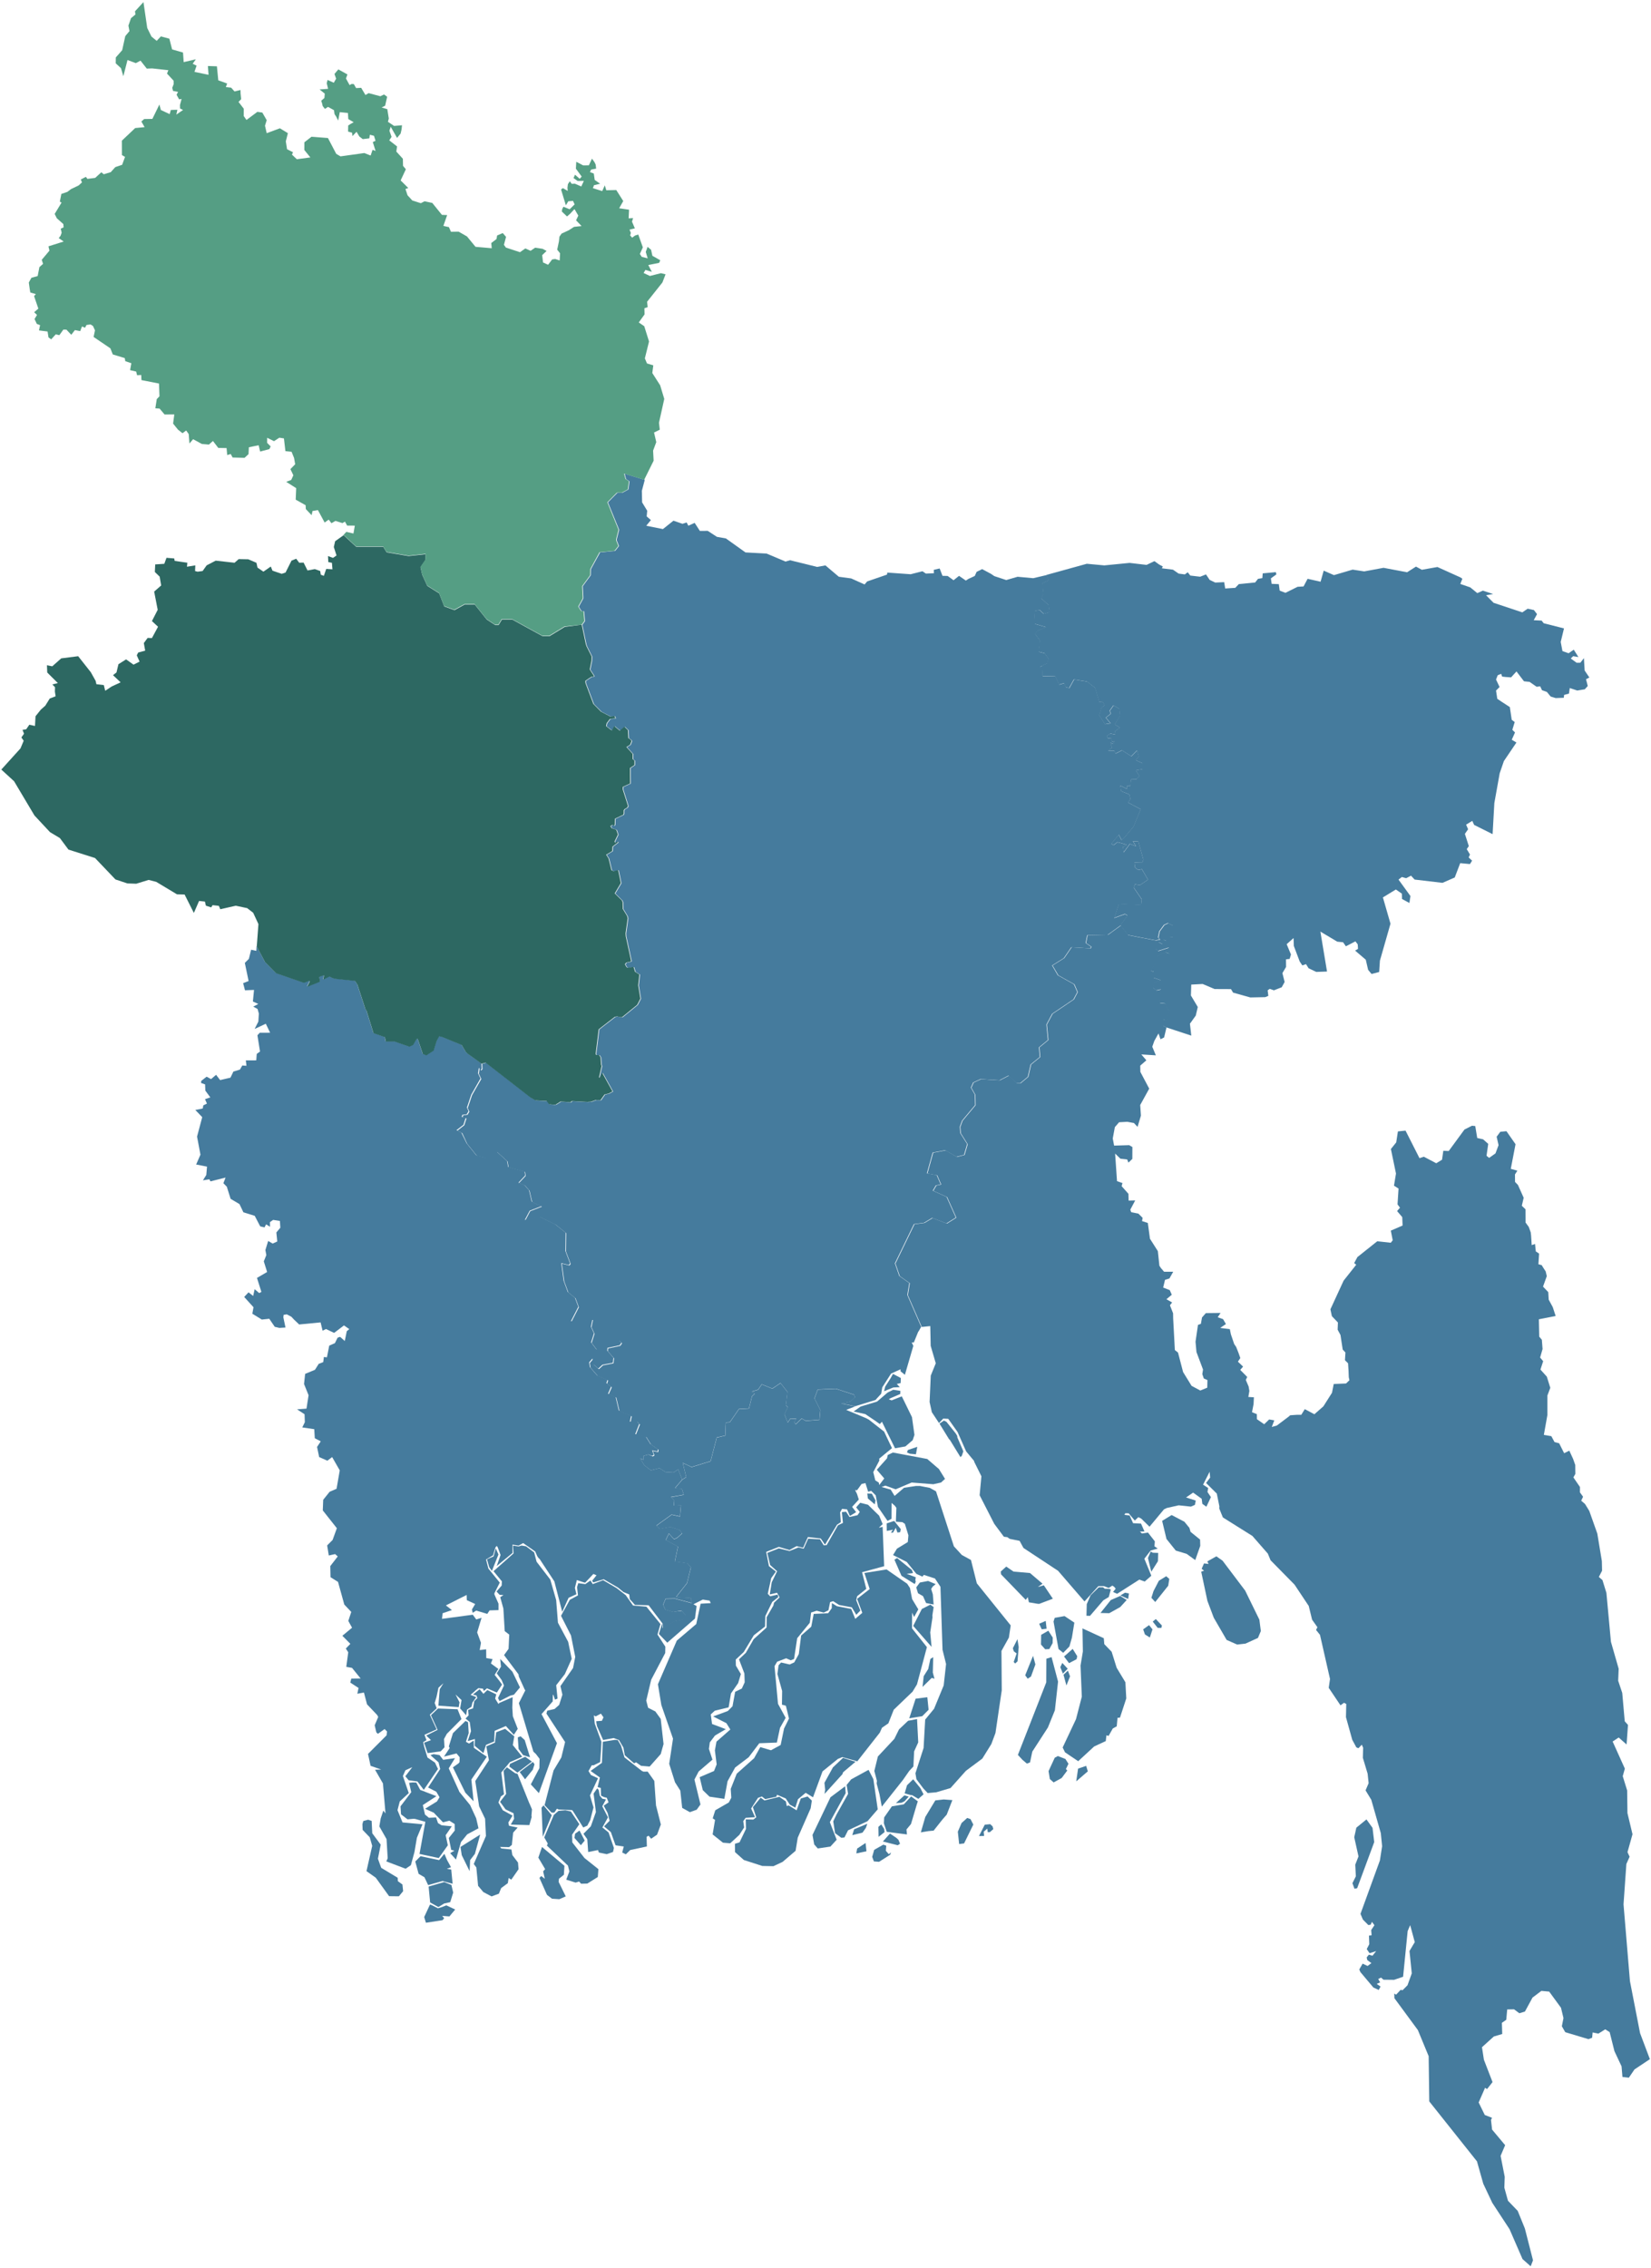 <svg width="437.806" height="601.16" xmlns="http://www.w3.org/2000/svg">
 <g>
  <title>Layer 1</title>
  <path fill="#457b9d" id="BD-A" d="m241.112,469.426l-1.67,2.4l-5.61,7.07l-0.62,-3.3l-0.75,-2.85l0.08,-0.67l-0.69,-2.63l0.94,-3.84l4.02,-4.3l0.36,-0.39l1.22,-2.49l2.42,-2.29l2.37,-0.45l0.31,6.18l-1.09,2.4l-0.19,3.99l-1.1,1.17zm6.69,-24.42l-0.44,-1.65l0.1,-4.08l-0.75,0.48l-0.57,2.66l-1.2,1.9l-0.31,2.85l2.45,-2.4l0.72,0.24zm-5.7,-28.06l-0.29,-0.78l-3.93,-3.17l-0.7,0.45l1.87,4.26l3.52,2.19l0.26,-0.62l-0.1,-0.45l0.1,-0.73l-2.4,-0.92l1.44,-0.15l0.23,-0.08zm-5.3,-10.69l0.74,-1.28l0.43,1.27l0.73,-0.1l0.16,-0.81l-1.74,-2.17l-2,0.65l0.03,1.99l1.64,-0.31l-0.54,0.77l0.55,-0.01zm9.44,46.97l-0.34,-3.33l-3.1,0.39l-1.69,5.2l3.44,-0.56l1.69,-1.7zm-13.26,33.68l1.59,-1.26l-0.14,-0.86l-0.74,-1.18l-0.76,0.65l0.05,2.65zm6.09,-9.04l0.81,-0.41l1.09,-1.21l-1.15,-0.33l-2.26,2.06l1.51,-0.11zm-43.02,8.52l-2.42,2.23l-1.92,-0.16l-2.74,-2.19l0.64,-3.85l-0.62,-0.42l0.68,-2.13l3.59,-2.07l0.66,-1.26l-0.15,-2.34l1.59,-4.03l4.6,-4.1l1.65,-2.95l2.83,0.84l2.57,-1.4l0.9,-4.37l1.31,-2.64l-0.83,-3.4l-1.04,-0.28l0.05,-3.63l-1.25,-4.5l0.31,-2.32l0.66,-0.73l2.28,0.53l1.22,-0.56l1.2,-2.2l0.62,-4.91l2.68,-2.35l0.65,-3.39l3.83,-0.17l0.96,-1.34l0.03,-1.36l1.34,0.83l3.79,0.73l1.07,2.63l1.87,-1.6l-1.38,-3.7l3.34,-2.6l-1.4,-4.26l5.88,-0.94l5.45,3.78l0.75,1.14l0.57,2.94l1.64,2.72l-1.12,2.03l-0.52,-1.17l-0.03,4.17l3.95,4.98l-2.63,9.87l-1.17,1.93l-4.99,4.79l-1.43,3.61l-1.69,1.17l-0.58,1.3l-5.97,7.6l-3.97,-1.12l-1.18,0.49l-4.07,3.3l-2.52,6.87l-1.94,-1.19l-2.04,1.69l-0.71,2.24l-1.46,-0.8l-1.09,-1.64l-2.3,-0.97l-0.21,0.53l-2.93,0.62l-0.87,-0.7l-1.04,0.36l-1.82,2.82l1.04,2.31l-2.5,0.17l-0.63,0.87l0.23,1.68l-1.27,1.97zm44.46,-101.37l0.75,0.33l1.62,0.15l0.36,-1.97l-2.5,0.84l-0.23,0.65zm1.32,-9.36l-2.09,-4.28l-0.61,-1.23l-2.7,1.06l-0.76,-0.29l0.49,-0.29l2.57,-1.11l0.02,-0.84l-1.9,-0.28l-1.48,0.74l-2.71,2.32l-0.17,0.1l-4.27,1.29l-1.87,1.32l3.1,0.68l2.74,1.84l1.11,0.8l0.57,-0.61l3.47,7.03l2.75,-0.49l1.93,-1.66l0.47,-1.4l-0.66,-4.7zm-49.76,101.18l-3.93,-0.58l-1.78,-1.73l-0.83,-3.44l3.81,-1.63l0.7,-1.76l-0.47,-3.71l0.42,-2.32l3.67,-3.21l-1.04,-1.68l-3.51,-1.79l3.88,-1.43l1.25,-1.26l0.7,-3.83l1.77,-0.87l0.76,-1.65l-0.08,-2.35l-1.43,-3.75l1.82,-1.73l2.07,-3.6l3.42,-3.09l0.03,-2.74l1.77,-3.08l0.18,-0.76l1.48,-1.43l-0.68,-1.21l-1.93,0.45l0.52,-3.22l1.43,-2.94l-1.85,-1.65l-0.75,-3.2l3.05,-1.21l2.84,0.7l2.37,-0.95l1.38,0.34l1.2,-2.66l3.12,0.17l1.01,1.6l0.78,-0.08l2.97,-5.22l1.34,-0.65l-0.29,-2.86l1.12,-0.1l0.9,1.4l2.13,-0.48l0.6,-0.87l-0.96,-1.21l1.07,-1.21l2.07,0.52l2.95,2.89l0.94,2.25l-1.02,0.94l1.01,-0.21l0.4,10.42l-5.86,1.6l1.13,4.4l-2.44,1.96l-0.23,1.04l1.09,2.77l-1.08,1.1l-1.19,-1.97l-3.35,-0.62l-1.59,-1.01l-0.81,0.25l-0.44,2.16l-1.26,0.62l-1.86,-0.5l-1.48,0.48l-0.34,2.71l-3.35,4.1l-0.83,5.5l-0.89,0.35l-1.2,-0.53l-2.39,0.9l-0.7,1.18l0.92,9.98l2.03,3.72l-1.5,2.67l-0.83,3.89l-4.66,0.18l-2.82,3.72l-3.58,2.71l-2.01,3.63l-0.86,4.68zm40.09,-79.12l-0.97,-1.77l-1.21,-0.06l0.15,1.31l1.82,1.57l0.21,-1.05zm14.55,27.64l-2.26,1.15l-2.29,4.48l4.87,5.57l-0.36,-3.83l0.6,-3.98l-0.03,-0.56l0.34,-2.18l-0.87,-0.65zm1.31,51.89l-2.66,4.4l-1.18,4.07l2,-0.33l1.39,-0.13l2.33,-2.93l1.15,-1.32l1.49,-3.84l-2.29,-0.17l-2.23,0.25zm-3.95,-3.24l-1.92,-2.36l-1.63,1.58l-0.63,2.15l1.7,0.48l0.26,-0.01l1.68,0.99l1.37,-1.2l-0.83,-1.63zm-4.4,4.28l-3.17,0.54l-2.05,2.94l-0.07,1.55l0.77,2.26l5.35,0.69l-0.13,-1.31l1.2,-1.45l1.44,-4.86l0.37,-1.16l-1.77,-1.29l-1.94,2.09zm16.81,3.61l-1.5,1.35l-0.99,2.3l0.35,3.27l1.31,-0.17l2.45,-4.99l-0.74,-1.45l-0.88,-0.31zm6.1,1.65l-1.45,0.14l-1.53,3.01l1.36,-0.03l-0.11,-1.11l0.97,-0.84l0.09,0.94l0.58,0l0.91,-0.8l-0.19,-0.72l-0.63,-0.59zm-14.47,-63.63l-2,-0.84l-2.19,0.42l-0.96,1.29l0.47,1.54l1.33,0.78l0.81,1.82l2,0.39l-0.21,-2.69l-0.44,-1.43l0.42,-0.64l0.77,-0.64zm10.91,-0.22l8.99,11.16l-0.48,3.23l-1.97,3.54l0.08,10.43l-1.67,11.32l-1.09,2.93l-2.4,3.86l-4.35,3.24l-4.08,4.57l-3.79,1.12l-2.27,0.2l-1.18,-1.26l-1.8,-2.41l-0.26,-1.58l2.16,-6.7l0.42,-7.52l2.36,-2.87l2.55,-6.19l0.63,-5.67l-0.94,-3.78l-0.55,-16.7l-1.46,-2.2l-2.95,-0.95l-0.36,0.46l-1.6,-0.72l-2.57,-3.17l-3.63,-1.82l1.03,-1.69l2.88,-1.76l0.16,-1.78l-0.94,-3.06l-0.67,-0.44l-1.71,-0.11l0.13,-3.69l-0.42,-0.56l-0.85,-0.73l-0.03,4.21l-1.04,0.55l-2.55,-3.72l-0.59,-3.06l-1.19,-1.18l-0.81,0.23l-0.72,-2.29l-1.02,0.23l-1.2,1.66l-0.52,-0.03l0.51,1.04l0.47,1.46l-1.78,1.95l1.07,1.39l-1.65,1.01l-0.75,-1.74l-1.33,-0.14l-0.52,0.93l0.18,2.61l-0.99,0.65l-3.2,5.3l-1.12,-1.63l-3.41,-0.39l-1.27,2.83l-1.72,-0.42l-1.9,1.04l-2.81,-0.84l-3.36,1.32l0.73,3.79l1.85,1.43l-1.25,1.74l-0.91,4.15l0.62,0.67l1.98,-0.45l0.21,0.64l-1.64,1.32l-1.82,3.73l-0.08,2.77l-2.97,2.32l-2.68,4.45l-2.11,1.99l0.03,1.6l1.33,2.24l-0.73,2.4l-1.9,2.74l-0.62,3.69l-3.67,0.89l-1.07,0.98l0.34,2.54l3.65,1.37l-2.86,1.68l-1.38,1.82l-0.24,1.73l0.94,2.85l-3.66,3.14l-1.12,2.14l1.6,6.6l-1,1.39l-1.81,0.65l-2.04,-1.14l-0.5,-4.58l-1.4,-2.2l-1.54,-4.89l1.01,-6.68l-3.09,-8.9l-0.91,-5.52l5.01,-11.57l5.15,-4.38l1.16,-5.4l2.68,-0.15l-0.29,-0.66l-1.82,-0.28l-2.47,1.24l0.84,0.47l-0.44,3.33l-7.34,6.38l-2.23,-2.31l0.89,-2.79l0.09,1.23l3.04,-1.83l2.19,-0.45l0.81,-1.19l-1.07,-1.17l-2.18,0.39l-2.04,-0.6l-0.6,-1.28l0.67,-1.6l2.49,-0.05l4.37,1.17l-0.04,-1.33l-4.05,-0.26l2.89,-3.67l1.05,-4.22l-0.95,-1.05l-3.32,-0.48l0.83,-3.94l-3.23,-1.76l0.83,-1.72l1.36,1.52l0.88,-0.41l1.29,-1.16l-0.77,-0.9l-2.34,-0.8l-2.85,0.54l-0.91,-0.86l4.07,-2.93l2.19,0.49l0.28,-2.98l-1.89,0.13l0.12,-1.4l-0.89,-0.9l3.39,-0.6l-0.48,-1.57l-1.83,-0.22l1.91,-2.22l1.06,-0.68l-0.91,-3.77l2.34,1.1l5.04,-1.55l1.63,-6.28l2.26,-0.52l0.14,-3.46l1.06,-0.06l2.42,-3.51l2.67,-0.15l0.79,-3.22l0.73,-0.68l-0.74,-0.59l1.63,-0.48l0.97,-1.42l2.81,1.12l2.17,-1.46l1.83,2.34l-0.41,3.56l0.51,0.48l-0.9,1.87l0.88,2.21l0.68,-1.02l1.6,0.01l-0.56,0.84l0.37,0.65l1.63,-1.56l1.04,0.63l3.65,-0.29l0.23,-2.59l-1.55,-3.05l0.87,-2.38l4.82,-0.2l4.84,1.59l0.21,0.68l-1.17,1.09l-2.49,0.55l3.72,0.75l-2.4,0.92l5.35,2.23l0.7,0.39l4.01,3.15l2.08,4.38l-3.38,2.78l0.03,0.51l-1.61,3.06l0.54,2.19l0.92,0.58l0.13,0.65l1.33,-1.74l-1.98,-2.3l2.71,-3.03l0.18,-0.87l1.38,-0.67l9.11,1.71l3.1,2.67l1.61,2.61l-1.07,0.96l-2.03,0.45l-5.75,-0.45l-4.24,1.8l-2.71,-0.98l-1.04,0.36l2.43,0.69l1.04,1.68l2.51,-2.16l3.18,-0.48l0.68,0l0.34,0l2.63,0.51l1.64,0.91l4.74,14.58l2.11,2.3l2.42,1.32l1.55,6.18zm-44.87,56.51l1.13,1.09l-0.31,2.03l-3.43,7.8l-0.57,3.48l-3.45,2.94l-2.43,1.14l-2.95,-0.06l-4.89,-1.58l-2.35,-2.1l-0.02,-2.2l1.22,-0.38l1.71,-3.55l-0.06,-2.54l2.01,0.05l0.78,-0.6l-0.9,-2.69l2.07,-2.52l1.02,0.74l3.93,-0.96l1.74,1.22l0.22,1.22l0.54,-0.15l2.08,1.29l1.11,-3.13l1.8,-0.54zm10.1,-0.88l-0.15,-1.82l-3.88,2.91l-4.77,9.99l0.45,2.5l0.95,1.08l3.35,-0.5l1.66,-1.81l-1.81,-4.67l4.2,-7.68zm-0.67,-5.55l3.29,-2.78l-1.57,-0.48l-1.75,-0.55l-2.68,2.53l-2.25,4.08l0.19,1.85l-0.16,1.1l4.71,-5.2l0.22,-0.55zm2.42,16.68l2.71,-0.66l0.89,-1.26l0.39,-1.1l-3.51,1.47l-0.48,1.55zm1.29,3.56l-0.22,1.28l2.69,-0.56l-0.23,-2.2l-2.24,1.48zm4.3,-18.41l-1.27,-2.46l-4.62,2.52l-0.25,0.32l-0.94,1.16l0.38,2.37l-3.06,5.46l-0.88,1.82l0.49,3.14l1.66,1.22l0.83,-0.09l0.95,-1.89l5.16,-2.42l2.71,-3.14l-1.16,-8.01zm3.31,18.99l0.11,-1.34l-0.77,-0.28l-2.43,1.38l-0.53,1.86l0.45,1.2l1.37,0.11l2.94,-1.87l0.26,-0.61l-0.63,0.45l-0.77,-0.9zm2.76,-3.44l-1.66,-1.12l-1.88,2.1l3.94,1l0.6,-0.4l-0.42,-1.05l-0.58,-0.53z"/>
  <path fill="#457b9d" id="BD-B" d="m270.132,436.576l-0.31,3.81l-0.63,0.57l-0.38,-0.4l0.78,-2.27l-0.75,-0.56l-0.26,-0.81l1.22,-2.41l0.33,2.07zm2.38,8.41l0.88,-0.57l1.17,-3.22l-0.62,-2.27l-2.08,5.15l0.65,0.91zm5.74,-7.85l0.88,-1.58l0.03,-1.47l-1.17,-1.82l-1.9,1.09l-0.05,2.57l1.12,1.26l1.09,-0.05zm2.32,8.62l-1.72,-6.49l-1.38,0.42l-0.03,6.27l-7.52,19.23l1.22,1.31l1.17,1l0.83,-0.33l0.6,-2.85l4.14,-6.4l1.85,-4.56l0.84,-7.6zm5.08,-6.74l-1.2,-1.93l-2.29,2.02l1.33,1.76l2,-1.06l0.16,-0.79zm-1.9,5.34l-0.57,-1.51l-1.17,1.09l0.78,2.85l0.96,-2.43zm-4.07,-15.5l-0.31,0.98l1.32,7.28l1.25,1.01l1.64,-1.68l0.67,-2.36l0.64,-3.97l-2.6,-1.73l-2.61,0.47zm1.49,13.07l0.68,1.71l1.28,-1.29l-1.43,-1.54l-0.53,1.12zm-27.32,-61.27l-0.41,-0.68l-2.46,-3.08l-0.67,-0.34l-1.18,0.82l2.52,4.1l0.23,0.2l2.81,4.58l0.37,-0.39l0.39,-1.15l-1.59,-3.71l-0.01,-0.35zm-10.24,-27.84l0,-0.02l-0.14,0.17l0.14,-0.15zm33.92,78.92l-0.23,-2.07l-1.74,0.76l0.68,1.46l1.29,-0.15zm4.99,34.53l-2,-0.78l-0.83,0.45l-1.64,3.55l0.34,2.1l1.01,0.89l2.13,-1.17l1.48,-1.98l-0.36,-0.39l0.68,-1.4l-0.81,-1.27zm-9.99,-42.9l0.31,1.37l2.11,0.36l0.6,0.06l3.64,-1.37l-2.39,-3.56l-1.59,0.45l1.25,-0.87l-3.33,-2.83l-4.37,-0.39l-1.93,-1.32l-1.46,1.32l0.08,0.73l6.56,6.78l0.52,-0.73zm30.61,8.54l0.47,1.35l1.3,0.81l0.7,-2.16l-0.91,-1.12l-1.56,1.12zm12.57,-25.84l-0.31,-1.06l-1.33,-1.63l-3.38,-1.77l-2.52,1.54l1.15,4.8l2.47,3.08l2.89,0.87l2.27,1.65l1.33,-3.78l-0.05,-1.66l-2.52,-2.04zm-8.59,5.58l-1.43,-0.05l-0.55,-0.33l-0.73,1.73l0.88,3.64l1.77,-2.8l0.06,-2.19zm0.18,7.38l-1.41,2.72l-0.57,1.79l1.02,1.12l3.44,-4.31l0.29,-1.82l-0.83,-0.7l-1.94,1.2zm22.88,2.6l-5.99,-7.93l-1.64,-1.15l-2.4,1.35l0.34,0.67l-1.22,-0.14l-0.62,1.43l0.63,0.51l-0.75,0.25l1.64,7.73l1.69,4.48l3.41,5.88l2.79,1.23l2.21,-0.25l3.31,-1.51l0.76,-1.82l-0.39,-3.02l-3.77,-7.71zm33.78,62.9l-1.61,-2.24l-2.68,2.19l-0.56,2.54l1.13,5.08l-0.86,2.19l0.16,3.08l-0.91,1.83l0.54,1.46l0.71,-0.12l4.53,-12.24l-0.45,-3.77zm70.95,54.44l-2.69,-13.81l-1.7,-20.35l0.75,-10.7l0.86,-1.93l-0.56,-1.21l1.33,-4.75l-1.34,-5.6l-0.08,-6.01l-1.17,-3.78l0.56,-2l-3.24,-7.19l1.61,-1.06l2.09,1.85l0.37,-5.19l-0.86,-0.96l-0.66,-7.51l-1.08,-3.24l0.13,-3.18l-2.05,-7.14l-1.2,-12.97l-1.05,-3.39l-0.95,-0.83l0.85,-1.66l-0.06,-2.56l-1.2,-7.27l-2.13,-6.01l-1.13,-1.84l-1.01,-0.87l0.49,-1.05l-0.83,-1.16l0.01,-1.42l-1.75,-2.55l0.53,-0.93l-0.02,-1.06l-0.01,-1.29l-0.57,-1.61l-1.01,-2.19l-1.37,0.67l-1.32,-2.63l-1.23,-0.32l-0.85,-1.57l-1.98,-0.33l0.94,-5.27l0,-5.17l0.77,-2.04l-0.92,-2.96l-1.69,-1.88l0.72,-2.22l-0.81,-0.97l0.65,-2.26l-0.19,-2.45l-0.69,-0.82l-0.1,-4.61l4.45,-0.87l-0.77,-2.36l-1.07,-1.97l-0.12,-2l-1.39,-1.46l1,-2.77l-0.29,-1.25l-0.57,-0.87l-0.49,-0.8l-0.87,-0.24l0.18,-2.82l-0.87,-0.58l-0.21,-1.98l-0.88,0.31l-0.16,-2.52l-0.1,-0.86l-0.52,-1.44l-0.85,-1.17l-0.02,-3.51l-0.97,-0.93l0.49,-2.12l-1.52,-3.4l-0.77,-0.8l-0.02,-1.99l0.64,-0.99l-1.75,-0.49l1.26,-6.53l-2.41,-3.45l-1.63,0.16l-0.97,1.31l0.51,2.23l-0.82,2.19l-1.68,1.19l-0.69,-0.57l0.45,-3.15l-1.35,-1.2l-1.57,-0.36l-0.52,-3.16l-0.86,-0.09l-2,1.01l-4.18,5.7l-1.43,-0.07l-0.34,2.37l-1.53,0.94l-3.29,-1.73l-1.16,0.38l-3.7,-7.3l-2.02,0.21l-0.45,2.91l-1.41,1.76l1.35,6.5l-0.53,3.21l1.21,0.77l-0.27,4.19l0.65,0.88l-0.77,0.89l1.37,1.61l0.09,2.23l-3.12,1.35l0.5,2.55l-0.51,0.66l-3.59,-0.39l-5.26,4.19l-0.86,1.6l0.55,0.42l-3.35,4.23l-3.5,7.6l0.39,1.81l1.6,1.68l-0.07,1.91l0.75,1.4l0.59,3.86l0.72,0.78l-0.12,2.05l0.82,0.81l0.13,2.02l0.06,1.67l0.17,0.81l-0.9,0.86l-3.26,0.13l-0.46,2.33l-2.28,3.59l-2.39,2.1l-2.55,-1.35l-0.92,1.49l-1.22,0.01l-1.72,0.12l-0.41,0.36l-3.13,2.36l-1.35,0.38l0.67,-1.75l-1.36,-0.24l-1.32,1.27l-1.93,-1.34l-0.02,-1.34l-1.28,-0.51l0.41,-2.13l0.09,-1.82l-1.47,-0.09l0.27,-1.59l-0.2,-1.18l-0.75,-1.75l0.38,-0.78l-1.85,-1.87l0.75,-0.88l-1.37,-1.31l0.64,-0.95l-0.5,-1.42l-0.61,-1.54l-0.52,-0.76l-0.88,-2.6l-0.27,-1.35l-2.56,-0.32l1.52,-1.03l-0.76,-1.3l-1.41,-0.5l0.75,-1.14l-3.9,0.04l-1.02,1.16l-0.3,1.69l-0.77,0.28l-0.65,4.46l0.25,2.73l1.74,4.64l-0.19,1.22l0.4,1.15l0.96,0.42l-0.05,2.02l-1.85,0.75l-2.31,-1.24l-2.25,-3.66l-1.34,-5.15l-0.84,-0.68l-0.45,-8.41l-0.02,-1.33l-0.83,-2.12l0.57,-0.75l-1.51,-0.86l1.42,-1.18l-0.53,-1.23l-1.75,-0.68l0.49,-2.05l1.17,-0.36l1,-1.78l-2.41,0l-0.84,-0.97l-0.41,-0.63l-0.41,-3.87l-2.09,-3.28l-0.57,-4.19l-1.53,-0.49l0.15,-0.87l-1.12,-1.11l-1.9,-0.38l-0.25,-0.66l1.3,-2.45l-1.74,0.04l-0.05,-1.8l-1.81,-2.04l0.23,-0.81l-1.45,-0.51l-0.5,-7.31l1.4,1.36l1.79,0.19l0.34,0.85l1.03,-0.98l0.02,-3.15l-0.85,-0.5l-4,0.12l-0.36,-1.89l0.56,-3.01l1.12,-1.29l2.17,-0.12l1.76,0.32l0.97,1.02l0.89,-2.98l-0.19,-2.81l2.39,-4.34l-2.35,-4.44l-0.03,-1.66l1.62,-1.41l-1.33,-1.56l3.85,0.24l-0.95,-2.28l0.54,-1.53l1.11,-1.99l0.54,1.54l0.95,-0.48l0.63,-2.64l-0.91,-0.46l0.12,-1.57l1.01,0.12l0.49,-2.41l-0.94,-1.99l-1.48,-0.18l0.33,-3.59l-1.19,0.28l-0.93,-0.69l0.27,-1.33l1.85,-0.67l-1.92,-0.66l0.02,-1.63l-0.85,-0.22l1.34,-1.98l0.33,-1.81l2.3,-1.11l1.03,0.35l-0.16,-1.59l-2.85,0.9l-0.66,-0.62l0.76,-1.76l1.12,0.58l0.19,-1.2l0.82,0.33l0.93,-1.05l0.79,0.02l-0.02,-3.04l-1.29,-0.65l-1.03,0.48l-1.25,1.69l-0.34,1.63l0.46,0.56l-1.09,0.21l-7.35,-1.4l-1.98,-2.57l-3.39,2.45l-5.44,0.12l-0.4,2.07l1.42,0.98l-0.18,0.45l-5.06,-0.31l-1.97,2.88l-3.11,1.95l1.53,2.6l4.27,2.39l0.89,2.07l-1.02,1.94l-5.64,3.81l-1.53,2.86l0.4,4.1l-2.38,1.95l0.22,2.56l-2.42,1.98l-0.75,3.27l-2.01,1.68l-1.07,-0.06l-2.05,-1.94l-2.38,1.23l-5.02,-0.29l-1.95,0.89l-0.62,1.36l1.06,1.87l0.06,2.77l-3.45,4.13l-0.6,1.65l0.15,1.68l1.81,2.88l-0.83,2.85l-2.02,0.53l-2.98,-1.74l-3.32,0.62l-1.53,5.51l2.59,0.46l1.07,2.46l-1.29,0.27l-0.81,1.4l3.66,1.65l2.45,5.46l-2.48,1.57l-3.79,-1.47l-2.16,1.29l-2.67,0.35l-5.05,10.41l1.16,3.36l2.65,1.86l-0.52,3.17l3.68,8.43l2.26,-0.23l0.11,5.24l1.35,4.62l-1.33,3.27l-0.31,7l0.6,2.7l1.9,2.87l1.12,-1.18l1.33,0.06l2.47,3.5l2.27,5.13l2.13,2.56l-0.03,0.11l1.95,3.93l-0.47,5.03l3.88,7.58l2.55,3.42l0.91,0.11l0.63,0.45l2.63,0.53l1.02,1.88l9.18,6.06l7.01,8.12l3.67,-4.06l1.48,0l1.27,0.48l0.96,-0.62l0.5,0.34l0.39,0.48l-0.7,0.87l1.09,0.48l5.88,-3.76l1.43,0.51l1.75,-1.54l-1.85,-4.51l1.67,-2.16l1.87,-0.53l-0.86,-0.59l0.1,-1.32l-1.82,-2.33l-1.61,0.25l-0.52,-0.51l1.2,-0.03l-0.91,-2.08l-2.11,-0.11l-0.91,-2.05l-1.4,-0.17l0.26,-0.42l0.89,0.03l1.61,1.91l0.94,-0.9l0.76,0.37l2.21,2.16l3.83,-4.6l0.78,-0.37l3.12,-0.7l3.23,0.34l1.07,-0.45l0.23,-1.15l-2.57,-0.82l1.87,-1.29l2.27,1.63l0.18,1.35l1.07,0.76l1.2,-2.55l-0.91,-1.35l0.18,-1.07l-1.35,-0.87l1.74,-3.43l0.13,1.55l-1.07,1.43l2.84,2.81l0.68,3.37l-0.03,0.59l0.96,2.36l7.83,4.91l4.09,4.68l0.73,1.77l6.35,6.45l3.77,5.66l0.89,3.64l1.41,1.99l-0.36,0.73l1.04,1.29l2.66,11.7l-0.34,2.35l3.12,4.64l0.93,-0.68l0.6,0.32l-0.08,3.49l1.67,6.01l1.09,2.01l0.55,0.22l0.89,-0.94l0.36,0.83l-0.08,2.65l1.27,4.22l0.26,2.51l-0.81,1.9l1.52,2.51l2.52,8.83l0.35,3.46l-0.59,3.78l-5.15,14.16l0.64,1.51l1.45,1.46l0.62,-0.11l0.32,-0.75l0.67,0.89l-0.86,1.29l0.11,1.38l-0.7,0.08l0.08,2.29l-0.67,1.29l0.75,1.1l1.75,-0.56l-0.98,1.23l-0.95,-0.29l-0.59,0.73l0.16,0.7l1.1,0.81l-1.02,0.76l-1.31,-0.62l-0.89,1.54l0.3,0.7l3.44,4.09l1.42,0.65l0.48,-0.91l-1.02,-0.7l0.91,-0.4l-0.51,-0.89l0.75,-0.38l0.64,0.56l2.82,0.03l2.39,-0.81l1.21,-12.12l0.67,-1.56l1.22,4.51l-0.32,0.51l-1.08,1.83l0.6,5.93l-1.13,3.15l-1.31,1.32l-0.51,-0.1l-1.21,1.28l-0.48,-0.3l0.04,1.23l6.22,8.45l2.86,6.92l0.16,11.99l12.65,15.89l1.67,5.92l2.39,5.07l4.58,6.99l3.44,7.92l2.16,1.91l0.62,-1.58l-2.16,-8.44l-1.9,-4.67l-2.58,-2.68l-0.96,-3.47l0.1,-2.86l-1.09,-5.57l1.2,-2.83l-3.46,-4.13l-0.29,-2.55l0.27,-0.58l-1.92,-0.74l-1.62,-3.32l1.7,-3.9l0.52,0.35l1.46,-1.85l-2.29,-5.93l-0.51,-3.32l3.14,-2.84l2.23,-0.66l-0.09,-2.96l1.16,-0.81l0.25,-2.74l1.82,-0.03l1.4,1.04l1.48,-0.45l2.01,-3.7l2.35,-1.78l2.07,0.19l3.13,4.28l0.66,2.74l-0.43,2.17l0.9,1.57l6.16,1.85l0.97,-0.38l0.13,-1.4l1.53,0.31l1.82,-1.14l1.17,0.75l1.26,5.03l1.89,4.03l0.24,2.82l1.7,0.19l1.49,-2.19l4.08,-2.72l-2.59,-6.87zm-149.03,-70.15l-0.49,3.38l3.07,-2.65l-0.44,-1.45l-2.14,0.72zm19.8,-38.97l1.31,1.67l0.97,0.01l0.15,-0.64l-1.62,-1.71l-0.81,0.67zm-11.66,-6.51l0.53,-1.99l-0.37,-0.16l-1.23,-0.05l-0.45,-0.39l-1.12,0l-2.19,2.14l-1.01,2.33l-0.08,3.08l0.94,0.03l3.54,-4.12l1.44,-0.87zm2.09,18.76l-1.33,-4.25l-1.95,-2.02l-0.13,-1.57l-5.65,-2.6l0.1,6.13l-0.62,3.72l0.34,8.25l-1.54,5.95l-3.54,7.52l0.63,1.28l3.49,2.35l4.24,-3.91l3.07,-1.42l0.18,-1.54l0.57,0.17l1.12,-1.98l1.04,-0.56l0.21,-2.26l0.65,-0.05l1.67,-5.09l-0.23,-4.28l-2.32,-3.84zm0.99,-19.18l2.06,0.93l0.21,-1.46l-1.04,-0.2l-1.23,0.73zm-2.55,1.23l-2.73,3.42l2.32,0.06l2.92,-1.63l1.72,-1.88l-1.74,-1.06l-2.49,1.09z"/>
  <path fill="#457b9d" id="BD-C" d="m236.802,364.186l2.08,1.1l-0.05,1.33l-1.02,0.24l0.79,0.85l-1.71,0.08l-2.46,0.99l0.3,-1.21l1.46,-2.28l0,0l0.61,-1.1zm64.18,-129.8l1.29,0.25l2.15,-1.46l-1.62,-2.77l-0.97,0.21l-0.83,-0.64l-0.17,-1.35l2.07,0.07l0.3,-0.84l-1.34,-4.78l-1.42,-0.08l0.81,1.34l-1.63,-0.62l-1.64,2.25l-0.17,-1.51l1.02,-0.53l-2.49,-0.68l-1.03,0.78l-0.63,-0.32l2,-2.43l0.77,1.43l0.68,-0.63l2.49,-2.98l1.88,-4.58l-3.36,-1.78l0.64,-0.91l-0.3,-1.24l-2.15,-0.86l-0.24,-1.48l1.78,0.9l0,-0.86l0.89,0.02l0.19,-1.69l1.42,-0.03l0.82,-0.88l-1.02,-1.5l1.79,-0.31l0.06,-1.57l-1.85,-0.81l0.84,-0.99l-0.46,-1.61l-1.54,1.55l-2.46,-1.57l-1.7,0.86l-0.35,-0.74l-1.62,-0.02l1.02,-0.77l-0.4,-1.36l0.69,0.36l0.38,-0.74l-0.69,0.05l0.03,-0.73l-1.2,-0.15l-0.18,-0.59l0.92,-0.62l1.38,0.29l-0.12,-0.93l1.3,-0.93l-1.39,-0.84l1.41,-2.26l-0.17,-1.88l-1.54,-0.91l-1.01,1.4l0.29,0.81l-1.33,1.04l1.25,1.51l-1.49,0.22l-1.51,-2.36l0.59,-1.99l0.83,-0.65l-0.4,-0.8l-0.98,-0.04l-1.15,-3.82l-2.12,-1.64l-3.46,-0.54l-1.25,2.26l-0.9,-0.21l-0.44,-1.08l-1.3,0.4l-1.08,-2.19l-3.36,-0.08l-0.11,-2.55l-0.63,0.05l1.95,-0.87l0.37,-1.25l-1.05,-1.43l-1.57,-0.39l0.34,-3l-1.25,-1.68l0.52,-0.86l2.35,-0.99l-2.93,-0.86l-0.2,-3.38l1.38,-0.33l1.18,1.06l1.5,-0.48l-0.26,-1.86l-1.96,-1.81l0.6,-1.13l-0.25,-2.88l1.64,-0.72l-0.52,-1.45l-3.62,0.85l-4.14,-0.38l-3.01,0.87l-3.16,-1.04l-0.88,-0.6l-2.35,-1.26l-1.47,0.73l-0.49,1.09l-1.69,0.78l-0.67,0.44l-1.81,-1.25l-1.45,1.16l-1.57,-1.13l-1.37,-0.04l-0.75,-1.95l-1.56,0.37l0.05,0.89l-2.14,0.1l-0.91,-0.62l-3.13,0.79l-6.19,-0.44l-0.09,0.54l-5.26,1.81l-0.68,0.8l-3.55,-1.6l-3.27,-0.44l-3.56,-3.01l-2.2,0.4l-7.18,-1.77l-1.2,0.35l-5.03,-2.12l-5.59,-0.3l-5.19,-3.71l-2.38,-0.42l-2.44,-1.59l-2.09,0.01l-1.38,-2.13l-1.67,0.76l-0.45,-0.86l-1.11,0.35l-2.39,-0.83l-2.79,2.23l-4.42,-0.89l1.23,-1.5l-1.12,-0.97l0.14,-1.5l-1.35,-2.22l-0.07,-3.06l0.77,-2.9l-5.36,-1.65l0.06,0.14l0.35,1.3l0.9,0.59l-0.28,2.15l-1.63,0.89l-1.11,-0.04l-0.25,0.11l-2.44,2.46l2.97,7.28l-0.63,2.51l0,0.32l0.59,1.46l-0.96,1.23l-0.21,0.08l-3.83,0.37l-2.45,4.47l-0.05,1.63l-2.11,2.88l0.15,3.1l-0.06,0.27l-1.14,2.06l0.66,1.05l0.33,0.25l0.33,-0.16l0.1,0.17l0.23,2.51l-0.71,0.98l1.08,5.15l0.2,0.59l1.35,2.7l-0.03,1.08l-0.47,2.36l1.13,1.75l-0.17,0.14l-0.45,0.01l-0.6,0.37l-1.09,0.74l0.04,0.58l2.09,5.53l2.03,2.06l2.5,1.3l1.06,-0.13l0.26,0.58l-1.48,0.2l-0.84,1.11l-0.15,0.77l1.29,1l0.28,0.12l0.6,-1.11l1.48,1.21l1.2,-1.05l0.95,0.88l0.1,2.13l0.62,0.42l0.23,0.35l-0.37,0.98l-0.99,0.61l1.65,1.82l0,1.38l0.49,0.41l-0.01,1.17l-1.18,0.79l0.04,4.1l-1.94,0.89l-0.03,0.64l1.4,4.44l-0.24,0.43l-0.66,0.39l-0.24,0.3l0,0.91l-0.13,0.29l-2.18,1.04l-0.07,1.67l-0.21,0.17l-0.41,-0.2l-0.55,0.32l0.4,0.59l0.81,0.25l0.36,0.14l0.45,1.26l-0.91,1.87l0.15,0.28l0.67,-0.27l0.1,0.19l-1.46,1.13l-0.06,1.18l-1.61,0.97l0.64,1l0.77,3.12l0.55,0.23l1.22,-0.28l0.71,3.46l-1.62,2.72l1.9,1.86l0.2,0.48l0.04,1.76l1.15,1.91l0.15,0.59l-0.56,4l0.05,0.78l1.43,6.54l-0.14,0.16l-1.18,0.27l-0.34,0.45l0.41,0.7l0.3,0.23l1.58,-0.23l0.41,1.29l1.14,0.7l-0.31,2.89l0.58,3.51l-0.85,1.65l-3.98,3.25l-0.38,0.04l-0.96,-0.22l-0.61,0.11l-4.28,3.31l-0.8,6.52l0.16,0.3l0.73,-0.01l0.41,0.61l0.14,1.97l0.14,0.35l-0.68,2.96l0.15,0.16l0.68,-1.34l2.74,4.94l-0.98,0.54l-1.15,0.29l-1.06,1.5l-1.21,-0.07l-1.28,0.46l-0.98,0.08l-4.14,-0.24l-0.34,0.32l-2.64,-0.19l-1.25,0.79l-0.51,0.05l-1.28,-0.11l-0.65,-0.88l-2.98,-0.16l-1.34,-0.77l-11.87,-9.23l-1.07,0.28l0.08,1.42l-0.35,0.35l-0.39,-0.62l-0.23,1.47l0.66,1.38l-2.46,4.32l-1.14,3.4l0.44,0.95l-0.48,0.82l-1.16,0.16l-0.16,0.54l1.04,0.27l-0.6,1.83l-1.83,1.42l1.3,0.66l1.3,2.81l2.59,3.22l2.31,0.56l3.09,-1.56l2.72,2.48l0.29,1.56l4.34,1.21l0.2,1.04l-1.81,1.93l1.59,0.6l1.22,1.41l0.71,3.02l2.58,1.2l-3.11,1.21l-1.29,2.44l3.85,-0.89l4.18,2.02l2.81,2.25l-0.06,4.88l1.24,3.27l-0.34,0.43l-2,-0.51l0.64,4.71l1.08,2.93l1.92,1.57l0.88,2.37l-1.96,3.83l5.7,-0.46l-0.39,1.92l0.8,1.74l-0.76,2.42l1.44,1.9l3.76,-2.42l2.22,0l0.64,0.6l-0.47,0.69l-3.24,0.69l-0.06,0.74l1.66,1.88l-0.17,1.33l-2.77,0.53l-1.1,1.02l-1.31,-1.15l-0.22,-1.51l-0.87,1.01l0.19,1.25l1.94,2.22l2.72,1.17l-0.27,0.88l1.25,0.92l-0.82,1.87l2.01,0.87l0.85,3.59l3.26,1.4l-0.33,1.56l1.84,-0.06l0.65,0.65l-1.07,2.7l2.8,0.67l1.23,1.95l1.97,1.39l-0.09,0.61l-1.42,-0.3l0.43,1.17l-0.42,0.28l-1.21,-0.52l-1.27,0.37l0.01,1l-0.9,-0.32l1.07,1.78l1.75,1.37l2.3,-0.58l1.59,1.04l2.14,0.12l1.22,-0.86l1.07,2.73l1.06,-0.68l-0.91,-3.77l2.34,1.1l5.04,-1.55l1.63,-6.28l2.26,-0.52l0.14,-3.46l1.06,-0.06l2.42,-3.51l2.67,-0.15l0.79,-3.22l0.73,-0.68l-0.74,-0.59l1.63,-0.48l0.97,-1.42l2.81,1.12l2.17,-1.46l1.83,2.34l-0.41,3.56l0.51,0.48l-0.9,1.87l0.88,2.21l0.68,-1.02l1.6,0.01l-0.56,0.84l0.37,0.65l1.63,-1.56l1.04,0.63l3.65,-0.29l0.23,-2.59l-1.55,-3.05l0.87,-2.38l4.82,-0.2l4.84,1.59l0.21,0.68l-1.17,1.09l-2.49,0.55l3.72,0.75l5.39,-1.66l1.51,-1.66l0.29,-1.69l2.33,-3.64l2.52,-1.15l-0.01,0.53l1.16,0.94l2.23,-7.67l-0.42,-0.91l0.57,-0.02l1.14,-2.8l0.14,-0.17l0.66,-1.16l-3.68,-8.43l0.52,-3.17l-2.65,-1.86l-1.16,-3.36l5.05,-10.41l2.67,-0.35l2.16,-1.29l3.79,1.47l2.48,-1.57l-2.45,-5.46l-3.66,-1.65l0.81,-1.4l1.29,-0.27l-1.07,-2.46l-2.59,-0.46l1.53,-5.51l3.32,-0.62l2.98,1.74l2.02,-0.53l0.83,-2.85l-1.81,-2.87l-0.15,-1.68l0.6,-1.65l3.46,-4.13l-0.06,-2.77l-1.06,-1.87l0.62,-1.36l1.95,-0.89l5.02,0.3l2.38,-1.23l2.05,1.94l1.07,0.06l2.01,-1.68l0.75,-3.27l2.42,-1.97l-0.22,-2.56l2.38,-1.95l-0.4,-4.1l1.53,-2.86l5.64,-3.81l1.02,-1.93l-0.89,-2.07l-4.27,-2.39l-1.52,-2.6l3.11,-1.95l1.97,-2.88l5.06,0.31l0.18,-0.45l-1.42,-0.98l0.4,-2.07l5.44,-0.11l3.39,-2.45l1.89,-2.66l-0.7,-0.34l-2.82,1.02l1.22,-3.73l5.9,0.28l0.16,-1.5l-2.13,-3.1l0.34,-0.92z"/>
  <path fill="#457b9d" id="BD-D" d="m131.662,421.876l0.83,0.87l1.02,0.07l-0.86,0.57l0.83,3l0.36,5.99l1.2,0.92l-0.18,3.78l-1.2,1.65l3.83,5.1l0.1,0.62l1.56,3.44l0.16,0.17l-1.72,3.41l3.85,12.85l0.68,0.64l0.96,1.27l-0.05,2.48l-2.27,4.29l2.14,2.32l4.79,-13.24l-4.09,-7.7l2.97,-3.38l0.03,-1.62l0.12,-0.18l0.43,1.33l0.7,-0.26l-0.36,-3.55l2.29,-2.94l1.82,-4.06l-0.94,-4.51l-2.71,-5.07l-0.47,-5.99l-1.56,-5.44l-3.3,-4.29l-0.33,-0.43l-0.65,-2.48l-2.14,-1.61l-1.19,-0.21l-0.78,0.24l-1.52,-0.22l0.15,2.09l-5.29,4.69l2.21,2.69l-0.05,1.12l-1.37,1.58zm12.27,65.02l-0.33,-7.73l0.54,-0.6l2.17,2.61l-2.38,5.72zm-31.38,10.72l-1.55,-0.91l-0.88,-3.26l1.4,-1.41l4.92,1.04l1.4,-1.67l0.71,1.66l1.04,1.88l-1.09,0.45l1.15,0.17l0.37,3.78l-2.66,-0.73l-3.83,1.08l-0.98,-2.08zm11.34,-11.37l2.99,-1.61l-0.61,-2.65l-1.61,-3.5l-2.87,-3.53l-0.1,-0.27l-2.7,-5.94l1.66,-2.7l-3.13,0.44l-0.97,-1.25l-1.58,-0.26l-0.82,0.28l2.14,1.9l0.44,1.77l-3.21,4.9l2.17,1.12l0.86,1.45l-0.68,1.13l-3.15,1.94l2.31,1.04l2.44,2.55l1.69,-0.43l1.4,0.88l0.03,1.73l-1.58,1.98l0.64,3.14l0.85,0.21l-1.12,0.67l1.53,1.69l1.33,-4.64l1.65,-2.04zm-17.18,13.29l0.19,1.77l-1.13,1.36l-2.59,-0.03l-3.54,-4.9l-2.46,-1.74l1.52,-6.7l-0.66,-2.28l-1.88,-1.95l-0.06,-1.53l0.23,-0.82l1.29,-0.35l0.93,0.32l0.16,3.27l2.24,3.02l-0.74,3.73l0.87,2.41l4.38,2.64l0.04,0.9l1.21,0.88zm11.65,5.53l2.34,1.1l-1.53,1.84l-1.91,-0.15l0.51,0.62l-0.41,0.52l-4.42,0.68l-0.46,-1.51l1.54,-3.31l0.49,0.16l1.61,0.83l1.06,-0.32l1.18,-0.46zm-12.16,-26.24l2.85,-3.76l-0.57,-2.48l0.94,-0.11l0.97,0.03l1.03,1.95l4.31,1.67l-3.61,2.35l0.57,2.52l1.05,0.86l1.89,-0.09l0.52,1.5l0.95,0.58l2.7,0.26l-1.48,2.16l-0.15,0.2l0.58,2.68l-2.4,3.38l-5.11,-1.09l1.55,-8.52l-2.71,-0.76l-0.46,-0.03l-1.56,0.14l-1.72,-1.33l-0.14,-2.11zm18.36,-22.36l0.34,2.43l-0.88,2.63l1.92,-0.56l-0.07,1.79l2.32,1.96l0.68,-2.18l2.19,-0.92l0,-0.42l0.11,-2.39l2.96,-1.28l2.13,2.33l1.03,-1.57l-1.3,-3.34l-0.14,-2.29l0.09,-2.77l-3.58,1.55l-0.18,0.27l-0.88,-1.44l0.29,-1.13l-2.36,-1.14l-1.04,1l-1.01,-1.21l-1.78,1.4l0.97,0.26l0.2,0.69l-0.8,0.79l-0.34,1.93l-1.29,0.41l0.12,1.44l-0.81,0.84l1.11,0.92zm15.99,9.35l-1.84,-0.58l-1.19,-1.62l-0.22,-3.07l0.75,-0.29l1.09,0.99l0.73,2.37l0.68,2.2zm-22.75,33.07l1.9,0.78l0.47,2.02l-0.78,2.53l-1.2,0.28l-0.37,0.06l-1.57,0.96l-2.19,-1.22l-0.4,-4.21l4.14,-1.2zm17.43,-31.33l4.05,-1.87l1.77,1.27l-3.84,2.92l-2.15,-1.6l0.17,-0.72zm26.14,18.18l1.42,4.12l-0.23,1.06l-1.66,0.58l-2.09,-0.43l-0.24,-0.66l-2.6,0.53l-0.24,-3.4l-1.01,-1.44l1.95,-1.98l1.35,-3.79l-0.62,-4.89l0.96,-1.38l0.4,0.43l0.28,1.51l0.69,0.81l0.96,0.18l-0.98,1.82l1.51,2.94l-1.48,2.67l1.63,1.32zm12.58,-7.18l1.29,5.08l-1.01,2.7l-1.56,1.07l-0.69,-0.81l-0.52,0.31l0.07,2.55l-4.42,0.95l-1.15,1.13l-0.97,-0.48l0.42,-1.59l-2.19,-0.32l-1.23,-3.49l-1.81,-1.52l1.47,-1.49l-0.54,-2.09l-1.02,-1.91l1.28,-0.88l-0.47,-1.22l-0.72,-0.17l-0.8,-0.39l-0.07,-2.04l-0.84,-0.24l0.61,-2.53l-2.47,-1.74l3,-2.14l0.24,-5.59l3.25,-0.51l0.72,0.06l0.86,1.48l0.91,3.11l4.65,3.61l0.4,0.17l1.1,-0.02l1.76,2.47l0.45,6.48zm-21.62,8.64l0.16,-1.11l1.18,-0.85l1.38,2.66l-1.02,1.23l-1.7,-1.93zm26.14,-59.94l-2.04,-0.6l-0.6,-1.28l0.67,-1.6l2.49,-0.05l4.37,1.17l-0.04,-1.33l-4.05,-0.26l2.89,-3.67l1.05,-4.22l-0.95,-1.05l-3.32,-0.48l0.83,-3.94l-3.23,-1.76l0.83,-1.72l1.36,1.52l0.88,-0.41l1.29,-1.16l-0.77,-0.9l-2.34,-0.8l-2.85,0.54l-0.91,-0.86l4.07,-2.93l2.19,0.49l0.28,-2.98l-1.89,0.13l0.12,-1.4l-0.89,-0.9l3.39,-0.6l-0.48,-1.57l-1.83,-0.22l1.91,-2.22l-1.06,-2.73l-1.22,0.86l-2.14,-0.12l-1.59,-1.04l-2.3,0.58l-1.75,-1.37l-1.06,-1.78l0.9,0.32l-0.01,-0.99l1.27,-0.37l0.99,0.35l0.43,-0.28l-0.43,-1.17l1.42,0.3l0.09,-0.61l-1.97,-1.39l-1.23,-1.95l-2.8,-0.67l1.07,-2.7l-0.65,-0.65l-1.84,0.06l0.33,-1.56l-3.26,-1.4l-0.85,-3.59l-2.01,-0.87l0.82,-1.87l-1.25,-0.92l0.27,-0.87l-2.72,-1.17l-1.93,-2.22l-0.19,-1.25l0.88,-1.01l0.22,1.52l1.31,1.15l1.1,-1.02l2.77,-0.53l0.17,-1.33l-1.66,-1.88l0.06,-0.74l3.24,-0.69l0.47,-0.69l-0.63,-0.6l-2.22,0l-3.76,2.42l-1.44,-1.89l0.76,-2.41l-0.8,-1.74l0.39,-1.92l-5.7,0.46l1.96,-3.83l-0.88,-2.37l-1.92,-1.57l-1.08,-2.93l-0.64,-4.71l2,0.51l0.34,-0.43l-1.24,-3.27l0.06,-4.88l-2.81,-2.25l-4.18,-2.02l-3.84,0.9l1.3,-2.44l3.11,-1.21l-2.58,-1.2l-0.71,-3.02l-1.22,-1.4l-1.59,-0.6l1.81,-1.93l-0.2,-1.04l-4.34,-1.21l-0.29,-1.56l-2.72,-2.48l-3.09,1.56l-2.31,-0.56l-2.59,-3.22l-1.39,-2.82l-1.3,-0.66l1.83,-1.42l0.6,-1.83l-1.04,-0.27l0.16,-0.54l1.16,-0.16l0.48,-0.82l-0.43,-0.95l1.14,-3.4l2.46,-4.32l-0.66,-1.37l0.23,-1.47l0.39,0.62l0.36,-0.35l-0.08,-1.42l-3.76,-2.7l-0.45,-0.46l-1.07,-1.8l-5.18,-2.11l-0.77,-0.19l-0.67,1.21l-0.79,2.58l-1.96,1.28l-0.93,-0.39l-1.35,-3.99l-0.28,-0.01l-0.92,1.61l-1.02,0.47l-3.93,-1.37l-2.31,0.02l-0.26,-1.19l-3.01,-1.05l-1.85,-5.96l-0.3,-0.44l-2.12,-6.49l-0.63,-0.96l-5.17,-0.55l-0.81,-0.2l-0.78,-0.41l-1.65,0.82l0.18,-1.08l-0.1,-0.05l-0.92,0.28l-0.22,0.18l0.19,1.13l-0.12,0.14l-3.04,1.22l-0.22,-0.01l0.66,-1.33l-0.16,-0.17l-1.28,0.51l-0.41,-0.07l-7.11,-2.46l-2.94,-3.01l-2.15,-4.1l-0.08,1.26l-1.38,-0.29l-0.58,2.4l-1.08,1.09l1,4.81l-1.45,0.56l0.49,1.89l2.4,-0.1l-0.3,3.07l1.43,0.65l-1.34,0.71l1.14,0.61l0.35,1.22l-0.13,2.13l-0.99,1.96l2.96,-1.39l1.15,2.39l-2.75,0.01l-0.62,0.66l0.69,4.31l-0.87,0.63l-0.13,1.71l-2.76,0.01l0.16,1.43l-1.1,-0.08l-0.63,1.09l-1.73,0.52l-0.78,1.62l-2.74,0.64l-1.07,-1.4l-1.33,1.14l-1.18,-0.64l-1.43,1.12l-0.04,0.55l1.06,0.37l0.07,1.66l1.32,1.79l-1.41,0.47l0.51,1.17l-0.96,0.47l-0.15,0.83l-1.97,0.39l1.83,1.91l-1.37,5.15l0.9,4.79l-1.14,2.61l2.88,0.56l-0.19,2.21l-0.89,1.43l1.7,-0.28l0.3,0.55l4,-1.01l-0.58,1.5l0.91,0.92l1.01,3.22l2.35,1.39l1.04,2.18l3,0.93l1.46,2.8l1.13,0.27l0.44,-0.81l1.02,0.64l-0.02,-1.22l0.86,-0.6l1.79,0.28l0.11,1.8l-1.05,1.25l0.24,2.39l-1.22,0.56l-1.19,-0.7l-0.74,2.42l0.25,1.33l-0.67,1.66l0.88,2.82l-2.69,1.57l1.17,3.7l-0.57,0.32l-1.22,-1.03l-0.39,1.8l-1.23,-0.97l-1.15,1.23l2.47,2.72l-0.31,1.72l2.51,1.55l1.98,-0.21l1.45,2.13l1.22,0.29l1.63,-0.1l-0.57,-2.72l0.09,-0.65l0.83,-0.12l1.22,0.64l0.64,0.69l1.41,1.35l5.69,-0.55l0.53,2.2l0.9,-0.44l2.16,1.02l2.61,-1.98l1.41,0.98l-0.67,0.55l-0.53,2.6l-1.24,-1.1l-0.67,0.23l-0.7,1.43l-1.51,0.67l-0.61,3.1l-0.81,-0.09l-0.17,1.36l-1.2,0.46l-0.99,1.57l-2.61,1.09l-0.29,2.68l1.2,2.98l-0.55,3.55l-2.5,0.19l1.99,1.3l0.07,2.11l-0.68,1.38l3.18,0.47l0.14,2.4l1.58,0.82l-0.98,1.49l0.56,2.68l2.18,0.96l1.26,-0.96l2.02,3.53l-0.85,4.88l-1.83,0.78l-1.71,2.14l-0.11,2.81l3.73,4.72l-1.13,3.12l-1.44,1.44l0.43,2.67l1.68,-0.37l0.7,0.62l-1.98,2.56l0.06,2.94l1.99,1.25l1.66,6l1.85,1.96l-0.78,2.38l0.99,1.81l-2.57,2.13l2.12,2.14l-1.2,1.25l0.64,0.99l-0.52,3.86l1.52,0.27l2.28,2.81l-2.47,0.03l-0.27,1.06l2.19,1.42l-0.32,1.54l1.75,-0.33l0.82,3.13l2.68,2.82l0.29,0.53l-0.94,2.21l0.44,1.87l0.42,0.39l1.77,-1.26l0.65,0.64l-0.13,1.03l-4.92,4.92l0.68,3.15l2.82,0.98l-1.63,0.06l2.11,3.66l0.03,0.52l0.63,7.41l-0.57,-0.76l-0.7,2.07l-0.36,2.13l1.91,3.36l0.3,5.07l-0.36,0.84l5.12,1.94l1.39,-0.94l0.95,-3.5l0.64,-3.76l1.5,-3.59l-5.3,-0.48l-1.34,-3.25l0.6,-2.32l2.39,-2.21l-1.56,-4.53l0.67,-1.52l1.82,-0.82l-1.84,2.41l0.88,1.06l2.32,0.31l1.69,2.23l3.77,-5.53l-0.81,-1.7l-1.98,-1.34l-0.89,-2.91l-0.25,-1.17l0.88,-0.52l-0.54,-1.42l3.22,-1.44l-1.8,-3.89l1.82,-1.69l-0.53,-1.41l0.49,-1.62l0.51,-2.43l1.33,-1.2l-0.99,1.59l-0.36,4.36l5.39,0.39l0.22,-1.27l-1.06,-2.08l1.59,1.48l-0.37,2.22l1.59,1.8l0.24,-1.48l1.18,-0.78l0.24,-1.09l1.04,-1.45l-1.53,-0.61l1.03,-0.87l0.19,-0.21l0.84,-0.68l1.23,0.13l0.23,0.63l0.83,-0.72l2.63,1.12l1.38,-2.12l-0.75,-1.03l-1.22,-1.54l0.99,-1.57l-1.98,-1.45l0.44,-1.15l-1.67,-0.28l-0.03,-2.32l-1.72,0.2l0.34,-1.93l-1.01,-2.74l1.17,-3.89l-1.41,0.45l-0.91,-1.26l-8.17,1.09l0.16,-1.48l2.47,-0.84l-1.6,-1.24l5.5,-2.77l0.05,1.38l2.22,1.02l-0.86,1.45l0.2,0.89l0.93,-0.6l2.94,0.88l0.61,-0.93l2.36,-0.07l0,-1.71l-1.09,-2.47l0,-0.28l1.43,-2.83l-3.02,-3.72l-0.62,-2.42l1.85,-1.09l0.63,-2.07l0.34,-0.44l0.27,0.37l0.76,2.04l-1.02,2.93l4.18,-3.45l-0.01,-2.22l1.63,0.26l1.21,-0.67l3.2,2.23l0.55,1.26l0.31,0.45l0.31,0.28l3.9,5.93l2.09,8.07l1.69,-3.72l2.07,-0.94l-0.4,-1.68l0.52,-2.08l1.89,0.63l0.32,0.06l2.17,-2.31l0.83,0.36l-1.17,1.46l0.32,0.44l2.76,-0.85l3.76,2.19l1.49,1.21l1.53,0.63l0.13,1.24l1.37,1.52l3.64,0.11l3.71,4.87l0.09,1.23l3.04,-1.83l2.19,-0.45l0.81,-1.19l-1.07,-1.17l-2.3,0.27zm-46.29,-15.2l-1.74,4.36l-0.71,-0.98l-0.59,-2.1l1.74,-0.77l0.59,-2.11l0.71,1.6zm22.8,80.46l3.7,2.95l-0.16,2.09l-2.78,1.74l-1.64,0.04l-0.54,-0.58l-0.92,0.28l-2.49,-0.78l0.83,-2.18l-0.37,-1.54l-5.58,-5.3l0.22,-0.56l-0.93,-1.61l2.55,-5.99l1.24,-1.06l1.8,-0.14l1.45,0.29l2.27,3.39l-1.92,2.77l0.05,2.06l3.22,4.13zm20.17,-62.01l-3.75,-4.62l-3.53,-0.3l-1.94,-2.74l-2.44,-1.89l-3.55,-2.08l-2.76,1.03l-0.6,-0.96l-1.37,0.97l-1.87,-0.26l-0.32,1.07l0.25,2.17l-2.17,1.18l-2.33,4.24l2.64,5.2l1.13,5.68l-0.58,2.96l-3.34,4.79l0.52,2.27l-0.86,2.71l-1.22,1.09l-1.95,0.45l-0.21,0.76l4.95,7.55l-1,4.09l-2.06,3.45l-2.38,9.2l1.86,1.96l0.73,0l0.68,-1.03l0.49,0.22l3.54,0.15l0.27,0.34l2.68,4.27l1.08,-0.49l0.76,-1.44l0.88,-3.38l-0.93,-3.18l2.13,-4.56l-1.87,-0.85l-0.65,-1.06l0.86,-1.52l0.52,-0.02l1.7,-0.83l0.22,-2.95l0.12,-2.44l-1.76,-4.78l-0.24,-2.21l0.49,0.26l1.38,-0.73l0.68,0.98l-0.42,0.92l-1.53,0.11l0.23,1.31l1.63,3.67l2.78,-0.52l1.41,0.52l1.19,2.02l0.36,2.01l2.46,2.15l0.53,-0.27l1.32,0.93l2.28,0.2l2.94,-3.31l0.75,-2.66l-0.75,-6.66l-1.43,-1.98l-1.92,-0.98l-0.49,-1.9l1.31,-5.52l3.72,-7.09l0.03,-1.68l-2.08,-3.22l0.8,-2.77zm-43.43,13.05l1.13,-1.75l-0.21,-2.05l3.24,3.38l2,4.16l-1.6,1.93l-0.97,0.25l-2.85,1.45l-0.4,-0.81l1.58,-3.33l-0.63,-1.47l-1.29,-1.76zm-10.39,9.53l1.04,2.6l-3.88,3.91l-0.75,1.37l0.13,2.21l-1.02,1.07l-3.46,0.46l-0.93,-2.76l1.83,-0.67l-1.26,-1.22l3.01,-1.51l-1.77,-3.89l1.88,-1.77l5.18,0.2zm-2.31,9.85l0.22,0.43l-1.51,2.27l3.33,-0.84l0.82,1l-0.03,1.31l-0.26,0.32l-1.49,1.06l3.3,6.72l2.19,2.27l-0.6,-5.75l4.1,-6.05l-3.43,-2.36l-0.03,-1.94l-1.26,0.8l-0.82,-0.47l0.74,-2.32l-0.18,-2.87l-0.67,-0.33l-3.33,3.23l-1.09,3.52zm20.21,8.71l-1.42,-1.91l3.51,-2.68l0.42,0.62l-0.45,1.43l-2.06,2.54zm8.9,27.19l1.89,3.85l-1.7,0.75l-1.94,-0.13l-1.34,-1.02l-1.99,-4.49l0.46,-0.5l0.96,0.73l-0.44,-1.97l0.53,-0.59l-1.81,-3.05l0.98,-2.82l5.94,4.98l-0.14,2.38l-1.3,1.05l-0.1,0.83zm-7.06,-19.2l-0.14,1.63l0.05,0.41l-0.62,2.12l-4.92,-0.14l0.88,-1.53l-0.15,-1.48l-2.1,-1.01l-1.47,-2.02l1.61,-2.08l-0.68,-6.13l0.89,-0.93l2.19,1.57l0.61,0.15l3.13,7.79l0.14,0.28l0.58,1.37zm-15.14,11.79l-1.27,1.65l-0.13,2.93l-2.09,-4.25l-0.33,-2.18l5.22,-3.27l-1.4,5.12zm9.93,0.31l-0.24,-1.48l-2.68,-0.26l-0.33,-0.41l2.39,0.05l0.73,-0.58l0.34,-3.26l1.19,-1.34l-2.28,-0.49l-0.18,-0.86l1.11,-1.83l-2.59,-1.43l-1.15,-2.06l0.66,-1.6l0.81,-0.57l-0.7,-5.78l2.13,-2.57l0.1,-0.14l3.31,-1.45l-2.5,-3.1l0.39,-2.32l-2.42,-1.98l-2.37,0.9l-0.34,2.76l-2.29,0.98l0.7,3.69l-3.62,5.51l1.02,6.7l1.58,3.28l0.23,4.58l-3.23,7.43l0.68,0.9l0.47,4.88l1.38,1.65l2.19,1.16l1.94,-0.72l0.6,-1.48l1.77,-1.31l0.22,-1.38l0.7,0.45l1.93,-2.77l-0.15,-1.77l-1.5,-1.98z"/>
  <path fill="#2D6862" id="BD-E" d="m154.262,165.586l1.08,5.15l0,0l0.2,0.59l0,0l1.35,2.7l0,0l-0.03,1.08l0,0l-0.47,2.36l1.13,1.75l0,0l-0.17,0.14l0,0l-0.45,0.01l0,0l-0.6,0.37l0,0l-1.09,0.74l0,0l0.04,0.58l0,0l2.09,5.53l2.03,2.06l2.5,1.3l1.06,-0.13l0,0l0.26,0.58l0,0l-1.48,0.2l-0.84,1.11l0,0l-0.15,0.77l0,0l1.29,1l0,0l0.28,0.12l0,0l0.6,-1.11l1.48,1.21l1.2,-1.05l0.95,0.88l0.1,2.13l0.62,0.42l0,0l0.23,0.35l0,0l-0.37,0.98l0,0l-0.99,0.61l0,0l1.65,1.82l0,1.38l0,0l0.49,0.41l0,0l-0.01,1.17l-1.18,0.79l0.04,4.1l-1.94,0.89l0,0l-0.03,0.64l0,0l1.4,4.44l0,0l-0.24,0.43l0,0l-0.66,0.39l0,0l-0.24,0.3l0,0l0,0.91l0,0l-0.13,0.29l0,0l-2.18,1.04l-0.07,1.67l0,0l-0.21,0.17l0,0l-0.41,-0.2l0,0l-0.55,0.32l0.4,0.59l0,0l0.81,0.25l0,0l0.36,0.14l0,0l0.45,1.26l-0.91,1.87l0,0l0.15,0.28l0,0l0.67,-0.27l0,0l0.1,0.19l0,0l-1.46,1.13l-0.06,1.18l-1.61,0.97l0,0l0.64,1l0,0l0.77,3.12l0,0l0.55,0.23l0,0l1.22,-0.28l0.71,3.46l-1.62,2.72l1.9,1.86l0,0l0.2,0.48l0,0l0.04,1.76l1.15,1.91l0,0l0.15,0.59l0,0l-0.56,4l0,0l0.05,0.78l0,0l1.43,6.54l0,0l-0.14,0.16l0,0l-1.18,0.27l0,0l-0.34,0.45l0,0l0.41,0.7l0,0l0.3,0.23l0,0l1.58,-0.23l0.41,1.29l1.14,0.7l-0.31,2.89l0.58,3.51l-0.85,1.65l-3.98,3.25l0,0l-0.38,0.04l0,0l-0.96,-0.22l0,0l-0.61,0.11l0,0l-4.28,3.31l-0.8,6.52l0,0l0.16,0.3l0,0l0.73,-0.01l0,0l0.41,0.61l0,0l0.14,1.97l0,0l0.14,0.35l0,0l-0.68,2.96l0,0l0.15,0.16l0,0l0.68,-1.34l2.74,4.94l0,0l-0.98,0.54l0,0l-1.15,0.29l-1.06,1.5l0,0l-1.21,-0.07l0,0l-1.28,0.46l0,0l-0.98,0.08l0,0l-4.14,-0.24l0,0l-0.34,0.32l0,0l-2.64,-0.19l-1.25,0.79l0,0l-0.51,0.05l0,0l-1.28,-0.11l0,0l-0.65,-0.88l0,0l-2.98,-0.16l0,0l-1.34,-0.77l0,0l-11.87,-9.23l0,0l-1.07,0.28l0,0l-3.76,-2.7l0,0l-0.45,-0.46l0,0l-1.07,-1.8l-5.18,-2.11l0,0l-0.77,-0.19l-0.67,1.21l0,0l-0.79,2.58l-1.96,1.28l0,0l-0.93,-0.39l0,0l-1.35,-3.99l0,0l-0.28,-0.01l0,0l-0.92,1.61l-1.02,0.47l-3.93,-1.37l-2.31,0.02l0,0l-0.26,-1.19l0,0l-3.01,-1.05l-1.85,-5.96l0,0l-0.3,-0.44l0,0l-2.12,-6.49l0,0l-0.63,-0.96l0,0l-5.17,-0.55l0,0l-0.81,-0.2l0,0l-0.78,-0.41l-1.65,0.82l0.18,-1.08l0,0l-0.1,-0.05l0,0l-0.92,0.28l0,0l-0.22,0.18l0,0l0.19,1.13l0,0l-0.12,0.14l0,0l-3.04,1.22l0,0l-0.22,-0.01l0,0l0.66,-1.33l0,0l-0.16,-0.17l0,0l-1.28,0.51l0,0l-0.41,-0.07l0,0l-7.11,-2.46l-2.94,-3.01l-2.15,-4.07l0.44,-5.94l-1.39,-3l-1.59,-1.23l-3.03,-0.64l-4.1,0.93l-0.39,-0.9l-1.66,-0.18l-0.36,0.59l-1.41,-0.45l-0.26,-1.09l-1.55,-0.16l-1.38,3.17l-2.46,-4.88l-2.02,-0.05l-5.51,-3.31l-2.01,-0.51l-3.28,1.01l-2.35,-0.08l-3.16,-1.05l-5.42,-5.68l-7.05,-2.24l-2.27,-3.05l-2.62,-1.57l-4.13,-4.43l-5.4,-9.07l-3.38,-3.09l5.08,-5.61l0.85,-2.03l-0.61,-0.88l0.7,-0.98l-0.4,-1.03l0.97,-0.14l0.83,-1.21l1.51,0.32l0.14,-2.57l1.41,-1.76l1.18,-1.04l1.18,-1.9l1.56,-0.6l-0.19,-1.22l0.03,-1.18l-0.71,-0.73l1.46,-0.37l-2.81,-2.79l-0.08,-1.93l1.41,0.28l2.38,-2.11l4.49,-0.57l3.34,4.23l1.3,2.32l0.19,0.87l1.97,0.23l0.37,1.51l1.73,-1.14l2.36,-1.09l-2.02,-1.9l0.92,-0.73l0.52,-2.18l2.03,-1.28l1.97,1.4l1.6,-0.81l-0.74,-1.66l0.37,-0.74l1.86,-0.5l-0.36,-2.01l1.01,-1.37l1.14,0.04l1.62,-3l-1.62,-1.5l1.53,-2.99l-0.94,-4.83l1.86,-1.62l-0.4,-2.34l-1.28,-1.24l0.1,-2l2.41,-0.16l0.58,-1.59l2.06,0.17l0.11,0.65l3.36,0.48l-0.1,1.06l2.21,-0.36l-0.06,1.51l0.67,0.17l1.33,-0.18l1.07,-1.5l2.4,-1.25l5,0.56l1.1,-0.97l2.54,0.05l2.17,0.93l0.27,1.27l1.57,1.08l1.96,-1.36l0.45,1.1l2.44,0.83l1.02,-0.34l1.58,-3.15l1.25,-0.51l0.79,1.06l1.17,-0.03l1.04,2.08l1.94,-0.36l1.42,0.51l0.16,0.98l0.81,0.3l0.63,-1.84l1.65,0.1l-0.14,-1.72l-0.96,-0.19l-0.08,-1.6l1.32,0.49l0.94,-0.64l-0.72,-2.24l0.35,-1.54l2.25,-1.6l0,0l3.31,3.06l7.19,0l0.9,1.48l5.84,0.99l4.5,-0.49l0,1.48l-1.35,1.98l0.45,1.98l1.35,2.96l3.15,1.98l1.35,3.46l2.7,0.99l2.7,-1.48l2.7,0l3.15,3.95l2.25,1.48l0.9,0l0.9,-1.48l2.7,0l8.09,4.44l1.8,0l4.05,-2.47l4.51,-0.59z"/>
  <path fill="#559E84" id="BD-F" d="m154.262,165.586l-4.58,0.48l-4.04,2.47l-1.8,0l-8.09,-4.44l-2.7,0l-0.9,1.48l-0.9,0l-2.24,-1.48l-3.15,-3.95l-2.7,0l-2.69,1.48l-2.7,-0.98l-1.35,-3.46l-3.14,-1.97l-1.35,-2.97l-0.45,-1.97l1.35,-1.98l0,-1.48l-4.5,0.49l-5.84,-0.99l-0.9,-1.48l-7.19,0l-3.31,-3.05l0,0l0.76,-0.8l1.87,0.44l0.37,-2.09l-2.03,-0.01l-0.59,-1.05l-0.66,0.39l-1.85,-0.59l-1.07,0.62l-0.73,-0.96l-1.07,0.78l-1.79,-3.3l-1.43,0.24l-0.24,1.11l-1.54,-1.63l-0.05,-1.01l-2.63,-1.48l0.13,-3.05l-2.64,-1.67l1.33,-0.51l0.56,-1.23l-0.78,-1.63l1.26,-1.29l-0.29,-1.67l-0.67,-1.64l-1.63,-0.17l-0.39,-3.37l-1.21,-0.19l-1.42,0.92l-1.82,-0.9l-0.01,1.34l0.94,0.95l-0.34,0.71l-2.45,0.65l-0.39,-1.67l-2.6,0.53l-0.09,1.83l-1.05,0.97l-3.17,-0.08l-0.5,-0.93l-0.93,0.28l-0.17,-1.85l-2.2,-0.04l-1.41,-1.84l-1.07,0.95l-1.87,-0.16l-2.32,-1.26l-0.98,1.14l-0.19,-2.5l-0.67,-0.95l-0.98,0.72l-1.2,-0.95l-1.29,-1.6l0.32,-2.43l-2.58,0.02l-1.32,-1.57l-1.13,-0.07l0.38,-2.44l0.72,-0.75l-0.13,-3.38l-4.65,-0.91l-0.06,-1.36l-1.1,0.07l-0.24,-0.97l-1.61,-0.38l0.33,-1.83l-1.61,-0.55l-0.13,-0.81l-3.18,-0.97l-0.64,-1.62l-4.45,-3.02l0.37,-1.75l-0.54,-1.17l-0.64,-0.39l-1.06,0.13l-0.4,0.74l-0.8,-0.34l-0.48,1.24l-1.4,-0.28l-0.97,1.25l-1.29,-1.37l-0.8,-0.01l-1.07,1.48l-0.95,-0.22l-1.21,1.33l-0.72,-0.52l-0.24,-1.56l-2.28,-0.29l0.29,-1.4l-0.86,-0.32l-0.61,-1.3l0.66,-1.08l-0.76,-0.72l1.11,-0.96l-1.13,-3.31l0.47,-0.54l-1.47,-0.42l-0.15,-0.87l-0.25,-1.78l0.69,-1.25l1.66,-0.46l0.46,-2.37l0.97,-0.86l-0.35,-1.07l2.04,-2.43l-0.26,-1.15l4.04,-1.27l-1.31,-0.91l0.48,-0.62l0.29,-0.81l-0.24,-1.06l0.76,-0.36l-0.07,-0.87l-1.73,-1.54l-0.57,-1.15l1.82,-3l-0.45,-0.26l0.4,-2.04l1.59,-0.54l0.99,-0.75l2.01,-0.96l0.88,-0.81l-0.32,-0.76l1.35,-0.71l0.41,0.54l2.06,-0.26l1.64,-1.49l0.64,0.53l1.85,-0.56l1.21,-1.34l1.81,-0.61l0.77,-2.1l-0.83,-0.48l-0.01,-3.82l3.53,-3.34l2.5,-0.24l-0.86,-1.5l0.74,-0.65l2.18,-0.04l1.86,-3.81l0.39,1.45l2.34,1.1l0.3,-1.11l1.74,-0.05l-0.28,1.29l1.78,-1.24l-0.8,-0.39l-0.02,-0.93l0.43,-1.6l-0.65,0.11l-0.68,-1.22l0.4,-0.76l-1.34,-0.26l-0.2,-0.83l0.38,-0.98l-0.02,-0.89l-1.75,-1.89l0.35,-0.9l-4.28,-0.47l-1.44,0.05l-1.66,-2.11l-1.24,0.66l-2.21,-0.83l-1.1,4.3l-0.63,-2.14l-1.39,-1.28l0.02,-1.56l1.69,-1.92l0.82,-3.73l1.11,-1.33l-0.28,-1.46l0.69,-1.97l1.19,-0.99l-0.14,-0.82l2.25,-2.45l1,6.85l1.12,2.28l1.39,1.14l1.12,-1.18l2.24,0.61l0.73,2.84l2.89,0.83l0.18,2.54l3.22,-0.75l-0.83,1.18l1.03,0.51l-0.57,1.65l3.74,0.77l-0.17,-2.33l2.39,0.08l0.36,3.71l2.35,0.85l-0.34,0.95l1.4,0.15l0.9,1l1.58,-0.38l0.03,0.98l0.15,1.45l-0.7,0.73l1.39,1.8l-0.01,1.94l0.73,1.04l2.89,-2.15l1.31,0.19l1.16,2.02l-0.45,1.46l0.45,1.99l3.5,-1.3l2.12,1.29l-0.55,2.17l0.33,2.09l1.58,0.8l-0.28,0.63l1.29,1.22l3.59,-0.48l-1.6,-1.97l0.01,-2.04l1.89,-1.47l4.36,0.34l2.2,4.2l1.13,0.66l6.32,-0.88l1.67,0.66l0.51,-1.51l0.8,0.3l-0.74,-2.37l0.73,-0.32l-0.41,-1.33l-1.1,-0.27l-0.13,0.94l-1.75,0.21l-0.91,-0.71l-0.73,-1.23l-1.1,1.14l-0.08,-0.89l-1.07,-0.31l0.03,-1.61l0.73,-0.47l0.72,-0.4l-1.42,-0.84l-0.1,-1.61l-2.16,-0.22l-0.43,2.25l-0.52,-1.07l-0.43,-0.63l-0.17,-1.08l-1.56,-0.86l-0.83,0.53l-0.6,-0.77l-0.13,-0.61l-0.25,-0.78l0.84,-0.73l0.1,-1.16l-1.37,-1.1l2.25,-0.17l-0.36,-1.49l0.22,-0.87l1.65,0.75l0.62,-1.08l-0.44,-1.25l1.03,-1.21l2.41,1.34l-0.39,1.07l0.96,1.75l0.55,-0.3l0.58,0.04l0.6,1.06l1.34,-0.08l1.14,1.91l0.84,-0.5l3.11,0.83l0.97,-0.47l0.83,0.6l-0.53,2.38l-0.93,0.47l1.5,0.44l0.4,2.48l-0.23,0.87l1.63,1.09l2.1,-0.17l-0.12,1.13l-0.25,1.07l-0.94,1.16l-1.68,-2.96l-0.35,1.05l0.57,1.62l-0.61,0.93l2.07,1.61l-0.2,1.36l1.74,1.91l0.04,1.88l0.75,0.9l-1.38,2.96l2.02,2.01l-0.75,0.26l0.55,1.66l1.26,1.38l2.27,0.73l1,-0.51l2.04,0.44l2.55,3.16l1.39,0.06l-1,2.87l1.47,0.32l0.54,1.23l2.03,-0.03l2.22,1.27l2.26,2.75l4.3,0.38l-0.12,-1.38l1.39,-1.06l0.16,-0.94l1.49,-0.64l0.88,1l-0.56,2.12l0.52,0.72l3.73,1.23l1.43,-1l1.38,0.63l1.22,-0.83l1.97,0.3l1.06,0.57l-1.17,1.11l0.23,1.94l1.34,0.61l1.07,-1.41l0.81,-0.12l1.19,0.39l0.1,-1.91l-0.76,-0.95l0.46,-2.18l0.14,-1.27l0.56,-0.81l1.94,-0.9l1.38,-0.89l1.99,-0.21l-1.46,-1.52l0.59,-1.25l-1.01,-1.73l-0.68,0.72l-0.5,0.54l-0.8,0.69l-1.39,-1.32l0.13,-0.68l0.31,-0.57l1.64,0.67l1.32,-1.29l-0.42,-0.93l-1.26,0.1l-0.64,1.07l-1.27,-4.19l0.47,-0.37l1.3,0.74l-0.08,-0.8l0.12,-0.99l0.52,-0.77l0.49,0.69l0.85,-0.04l1.69,0.74l0.68,-1.49l-1.66,0.02l-1.08,-0.77l0.4,-0.88l1.24,1.08l0.53,-0.59l-1.54,-2.1l0.1,-1.82l1.83,0.96l1.51,-0.02l0.83,-1.77l0.67,0.94l0.3,0.61l0.13,1.09l-1.34,0.26l-0.3,0.67l1.02,0.37l0.24,1.7l1.44,1.01l-1.62,0.39l-0.31,0.78l2.49,0.78l0.67,-1.52l0.41,1.3l2.64,-0.06l1.85,2.92l-1.08,1.91l2.62,0.39l-0.11,2.29l1.18,-0.07l-0.29,0.94l0.76,1.78l-1.42,0.34l0.36,0.86l-0.19,0.67l0.53,0.6l0.78,-0.57l0.84,-0.27l1.22,3.41l-0.79,1.74l0.5,0.77l1.57,0.4l-0.51,-1.71l0.49,-1.34l0.92,0.78l0.35,1.59l2.09,1.19l-0.31,0.69l-2.87,0.57l0.94,1.81l-1.7,-0.51l-0.48,0.81l1.67,0.79l2.93,-0.74l1.22,0.3l-0.83,2.16l-4.07,5.12l0.16,1.42l-0.87,0.3l0.04,1.63l-1.53,2.13l1.45,0.99l1.27,4.06l-1.11,4.47l0.57,1.35l1.67,0.5l-0.26,2.04l2.08,3.25l1.09,3.61l-1.4,6.32l0.21,1.84l-1.52,0.75l0.59,2.54l-0.84,2.25l0.14,2.68l-2.51,5.06l-5.36,-1.65l0,0l0.06,0.14l0,0l0.36,1.3l0.9,0.58l-0.28,2.16l0,0l-1.63,0.89l0,0l-1.12,-0.04l0,0l-0.25,0.11l0,0l-2.44,2.46l2.96,7.28l-0.63,2.52l0,0l0,0.32l0,0l0.59,1.46l-0.96,1.22l0,0l-0.21,0.08l0,0l-3.83,0.37l-2.45,4.47l-0.04,1.63l-2.11,2.88l0.15,3.1l0,0l-0.06,0.27l0,0l-1.14,2.05l0.66,1.06l0,0l0.32,0.24l0,0l0.33,-0.16l0,0l0.1,0.16l0,0l0.23,2.51l-0.71,0.99z"/>
  <path fill="#457b9d" id="BD-G" d="m307.412,149.666l0.94,0.49l-0.25,0.49l2.94,0.36l1.5,1.04l1.65,0.22l0.76,-0.57l0.68,0.87l2.62,0.31l1.55,-0.61l0.97,1.45l1.48,0.71l2.37,-0.11l0.27,1.68l2.67,-0.17l0.94,-0.99l4.33,-0.43l0.76,-0.97l1.15,-0.19l0.1,-1.26l3.48,-0.32l0.14,0.6l-1.46,1.05l0.21,1.45l1.9,0.08l0.23,1.72l1.52,0.58l3.23,-1.6l1.58,-0.09l1.07,-2.03l3.44,0.78l0.83,-2.94l2.72,1.19l4.95,-1.46l3.07,0.47l5.13,-0.95l6.24,1.18l2.36,-1.5l1.55,0.84l4.14,-0.73l6.09,2.75l0.52,0.35l-0.54,1.39l2.64,0.91l1.86,1.52l1.48,-0.66l2.72,0.9l-1.88,0.32l1.99,2l7.63,2.54l1.41,-0.97l1.67,0.36l0.82,1.08l-0.88,1.61l2.1,0.1l0.54,0.7l5.39,1.37l-0.87,3.59l0.46,2.42l1.63,0.58l1.37,-0.95l1.24,1.96l-1.4,-0.24l-0.63,0.62l1.55,1.13l0.99,-0.01l0.94,-1.22l0.2,3.29l1.25,1.85l-0.89,0.45l0.46,1.8l-0.78,0.87l-2.01,0.33l-1.98,-0.66l-0.21,1.47l-1.29,0.35l-0.08,0.76l-2.16,0.08l-1.33,-0.41l-0.99,-1.21l-1.3,-0.47l-0.49,-1.03l-0.93,0.13l-1.87,-1.3l-1.49,-0.16l-1.99,-2.61l-1.43,1.57l-1.45,-0.1l-0.93,-0.11l-0.25,-0.73l-0.92,0.38l-0.44,1.13l0.94,1.99l-0.94,0.94l0.33,2.19l1.24,0.83l2.09,1.36l0.5,3.37l0.79,0.6l-0.63,2.05l0.71,0.71l-0.86,1.93l1.24,0.73l-3.33,4.92l-1.11,3.23l-1.42,7.91l-0.46,8.23l-4.9,-2.45l-0.49,-1.07l-1.64,1l0.53,1.22l-0.85,1.23l1.04,3.24l-0.55,0.8l0.86,1.43l-0.35,0.78l0.91,0.85l-0.56,0.9l-2.59,-0.24l-1.45,3.8l-3.25,1.42l-7.39,-0.87l-0.95,-1.03l-1.3,0.67l-1.13,-0.32l-0.89,0.69l3.16,4.35l-0.27,1.85l-1.96,-1.06l-0.04,-1.41l-1.59,-1.11l-3.44,2.1l2.01,6.97l-2.8,9.79l-0.2,3.01l-2.02,0.53l-0.91,-1.1l-0.62,-2.68l-2.83,-2.42l0.77,-0.46l-0.08,-1.2l-0.61,-0.79l-2.53,1.31l-0.74,-1.07l-1.55,-0.16l-4.47,-2.67l1.76,10.59l-2.86,0.1l-2.03,-0.97l-0.68,-1.09l-0.97,0.34l-0.7,-1.03l-1.56,-4.13l-0.07,-2.1l-1.83,1.63l1.14,2.74l-0.35,1.16l-0.97,0.12l0.02,2.01l-0.97,1.64l0.59,2.35l-0.77,1.4l-2.07,0.81l-1.1,-0.39l-0.56,0.39l0.18,1.47l-0.82,0.34l-3.96,0.08l-4.57,-1.28l-0.55,-0.93l-4.35,-0.02l-3.17,-1.34l-3.02,0.16l-0.09,2.89l1.82,3.05l-0.53,2.27l-1.55,2.16l0.36,3.16l-6.72,-2.21l0,0l-0.91,-0.46l0.13,-1.57l1.01,0.12l0.49,-2.41l-0.94,-1.98l-1.47,-0.19l0.32,-3.58l-1.19,0.28l-0.93,-0.7l0.27,-1.33l1.85,-0.67l-1.92,-0.66l0.02,-1.62l-0.85,-0.23l1.34,-1.97l0.33,-1.82l2.3,-1.1l1.03,0.34l-0.17,-1.59l-2.85,0.9l-0.67,-0.62l0.76,-1.76l1.12,0.58l0.2,-1.21l0.82,0.33l0.93,-1.05l0.79,0.03l-0.03,-3.04l-1.28,-0.65l-1.03,0.47l-1.25,1.7l-0.34,1.63l0.46,0.55l-1.09,0.21l-7.35,-1.4l-1.99,-2.57l0,0l1.89,-2.66l-0.7,-0.35l-2.82,1.03l1.22,-3.74l5.91,0.28l0.16,-1.49l-2.13,-3.1l0.36,-0.86l1.29,0.25l2.15,-1.46l-1.62,-2.78l-0.98,0.21l-0.82,-0.63l-0.18,-1.35l2.07,0.06l0.29,-0.84l-1.34,-4.78l-1.43,-0.08l0.81,1.34l-1.63,-0.63l-1.64,2.25l-0.17,-1.51l1.02,-0.53l-2.49,-0.68l-1.02,0.78l-0.64,-0.32l2,-2.43l0.76,1.43l0.68,-0.62l2.49,-2.98l1.89,-4.58l-3.36,-1.78l0.64,-0.91l-0.3,-1.24l-2.16,-0.86l-0.23,-1.48l1.78,0.9l-0.01,-0.86l0.89,0.02l0.19,-1.69l1.42,-0.02l0.81,-0.89l-1.01,-1.5l1.78,-0.31l0.06,-1.57l-1.85,-0.81l0.84,-0.99l-0.46,-1.61l-1.53,1.55l-2.47,-1.57l-1.7,0.86l-0.35,-0.74l-1.62,-0.02l1.03,-0.77l-0.41,-1.36l0.69,0.36l0.38,-0.74l-0.68,0.05l0.02,-0.73l-1.2,-0.14l-0.18,-0.6l0.92,-0.61l1.37,0.29l-0.12,-0.93l1.3,-0.93l-1.39,-0.84l1.4,-2.27l-0.17,-1.88l-1.54,-0.91l-1.01,1.4l0.3,0.81l-1.33,1.05l1.25,1.5l-1.49,0.22l-1.51,-2.35l0.59,-2l0.83,-0.64l-0.41,-0.81l-0.97,-0.04l-1.16,-3.82l-2.12,-1.64l-3.47,-0.54l-1.25,2.26l-0.9,-0.22l-0.44,-1.07l-1.3,0.39l-1.08,-2.19l-3.37,-0.08l-0.1,-2.55l-0.64,0.05l1.96,-0.87l0.37,-1.25l-1.05,-1.44l-1.57,-0.39l0.33,-3l-1.24,-1.68l0.52,-0.86l2.35,-0.99l-2.93,-0.86l-0.2,-3.37l1.39,-0.33l1.18,1.06l1.5,-0.48l-0.26,-1.86l-1.96,-1.81l0.59,-1.13l-0.25,-2.88l1.64,-0.72l-0.52,-1.45l0,0l10.68,-2.95l4.64,0.43l6.7,-0.66l4.5,0.53l2.08,-1l1.29,0.92z"/>
 </g>

</svg>
